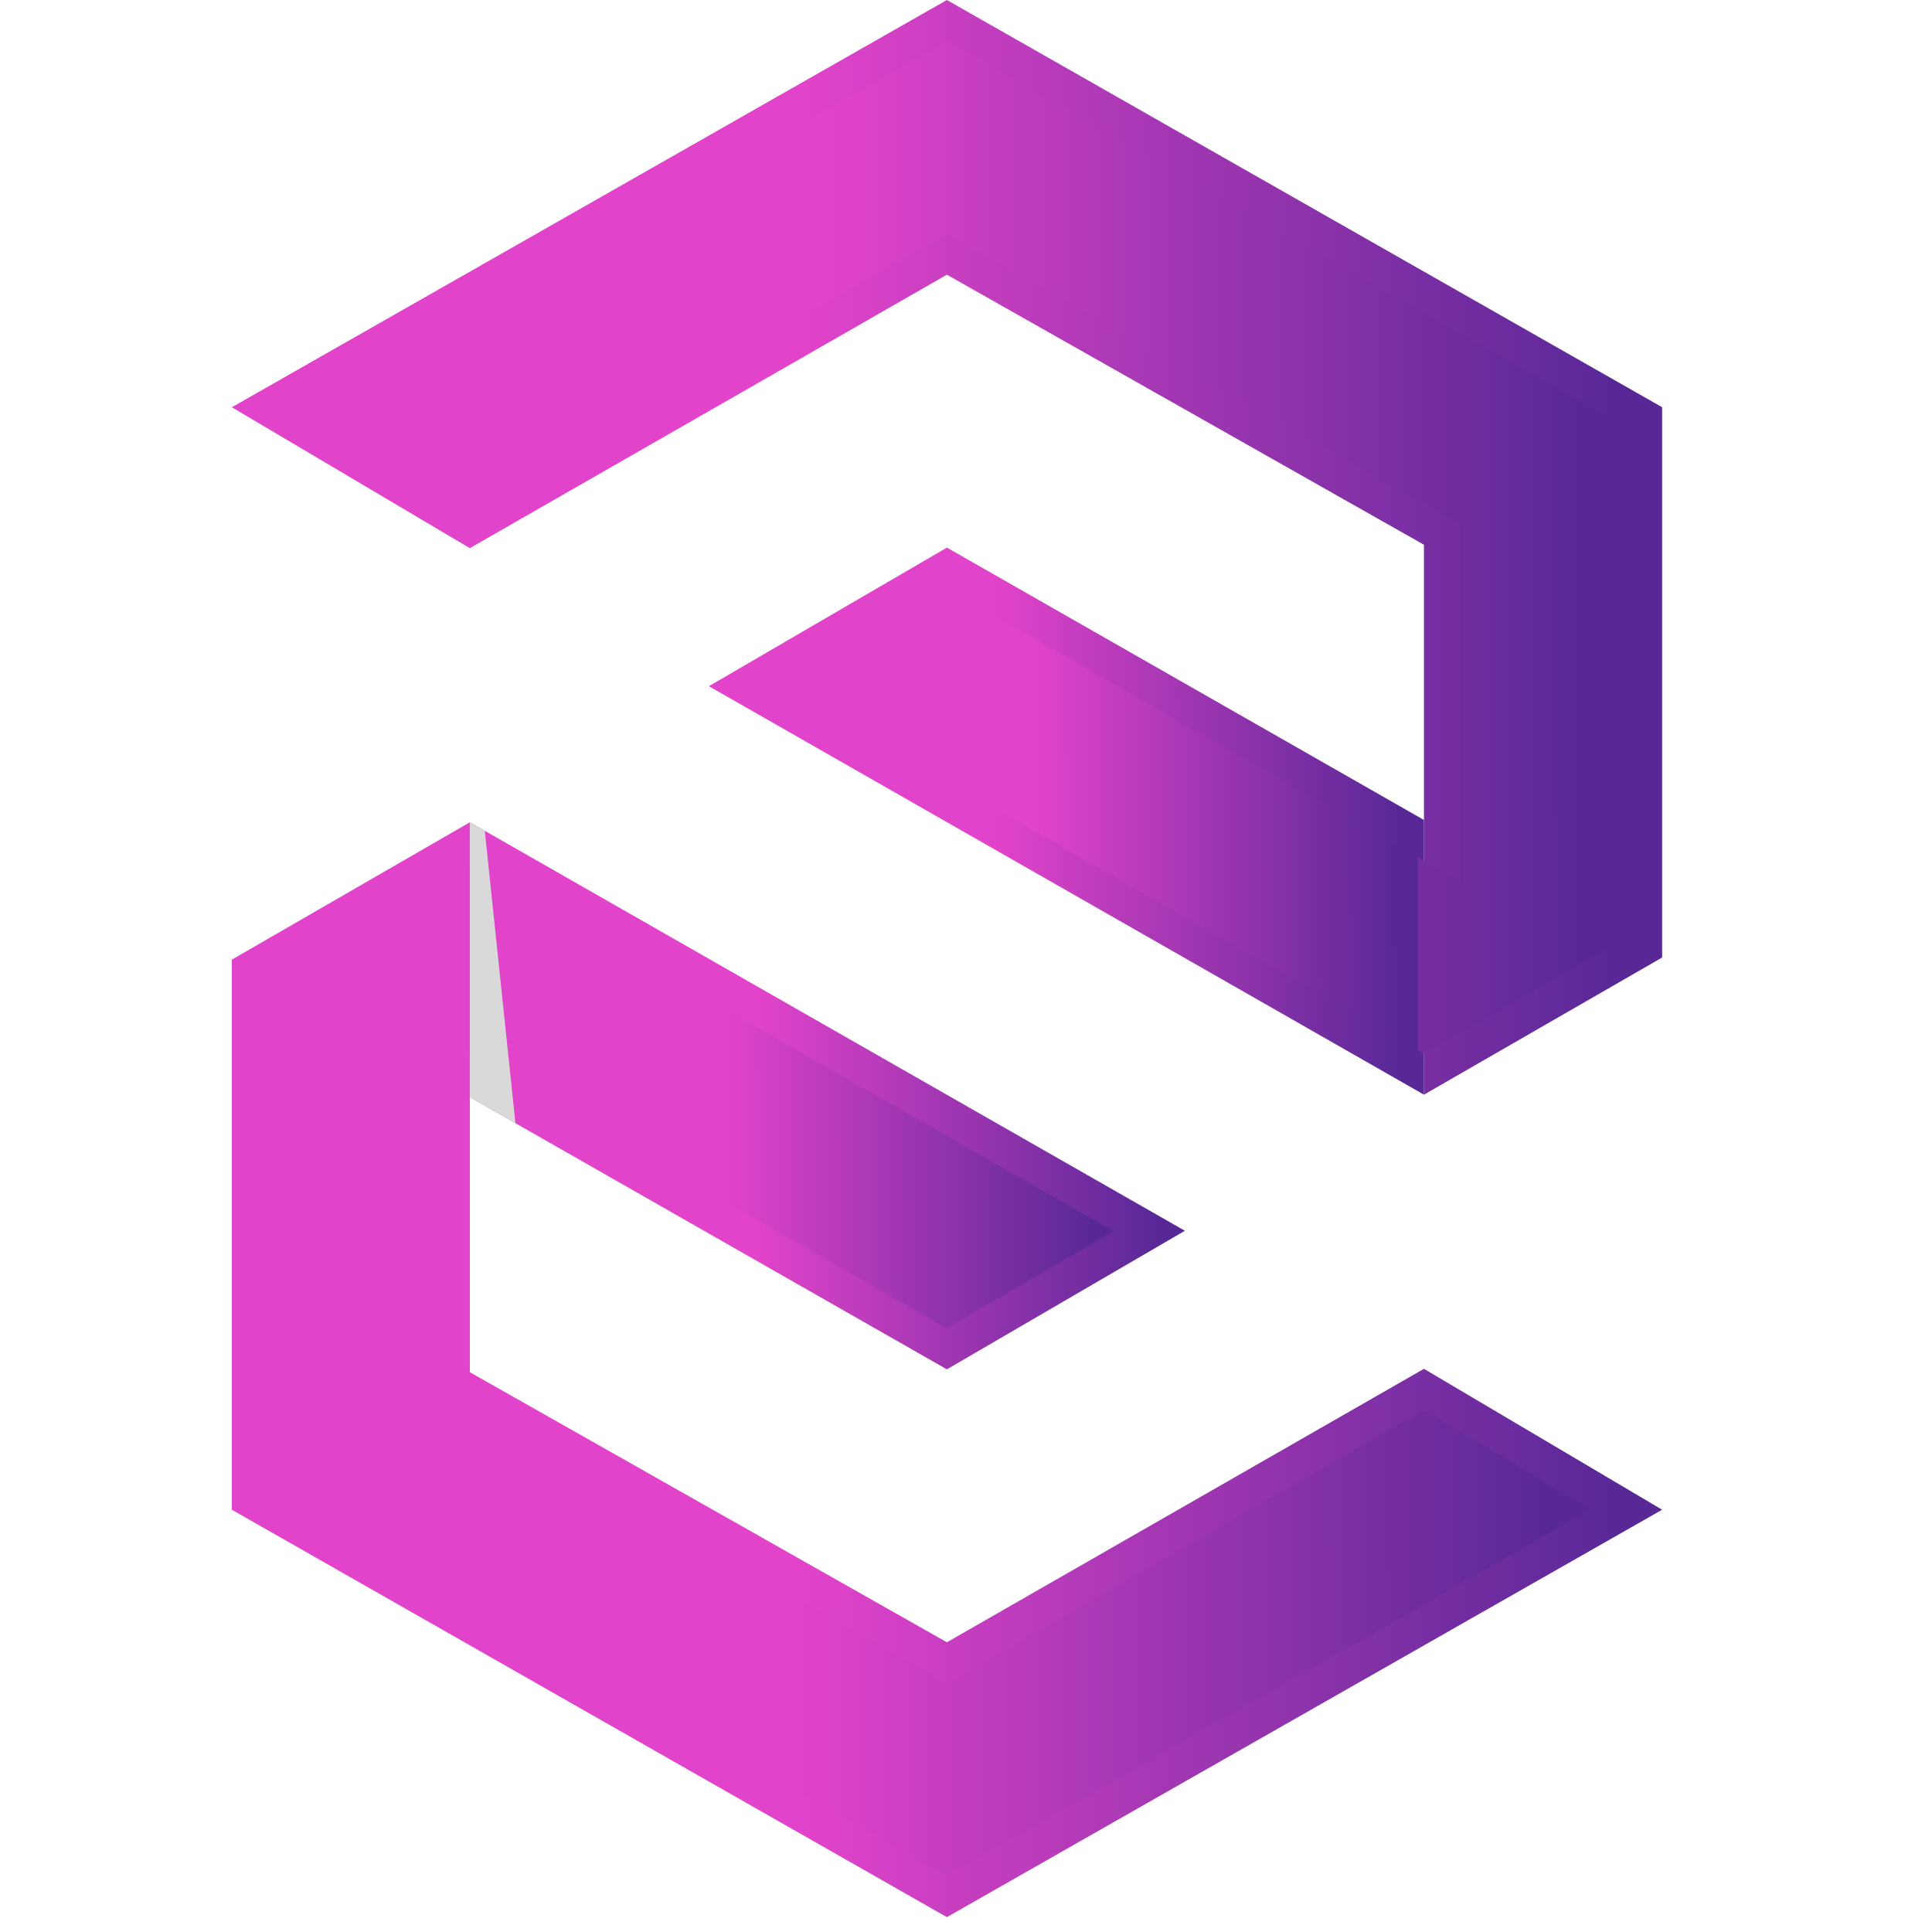 <svg width="700" height="700" viewBox="0 0 700 700" fill="none" xmlns="http://www.w3.org/2000/svg">
<path d="M343.078 0L84 147.547L170.23 198.601L343.078 99.526L515.926 197.375V396.621L602.221 346.922V147.547L343.078 0Z" fill="url(#paint0_linear_1_744)"/>
<path d="M343.081 198.407L256.85 248.622L515.928 396.62V297.094L343.081 198.407Z" fill="url(#paint1_linear_1_744)"/>
<g style="mix-blend-mode:lighten">
<g style="mix-blend-mode:lighten">
<path d="M343.147 213.316L282.734 248.557L513.736 380.549V310.713L343.147 213.316Z" fill="url(#paint2_linear_1_744)"/>
</g>
<g style="mix-blend-mode:lighten">
<path d="M343.073 14.847L109.683 147.807L170.354 183.693L343.073 84.683L528.83 189.889V319.299L513.727 310.715V380.551L515.921 381.778L589.307 339.437V155.1L343.073 14.847Z" fill="url(#paint3_linear_1_744)"/>
</g>
</g>
<path d="M343.077 496.143L429.307 445.928L170.229 297.93V397.52L343.077 496.143Z" fill="url(#paint4_linear_1_744)"/>
<path d="M343.078 694.615L602.221 547.003L515.926 495.95L343.078 595.024L170.23 497.176V297.93L84 347.693V547.003L343.078 694.615Z" fill="url(#paint5_linear_1_744)"/>
<g style="mix-blend-mode:lighten">
<g style="mix-blend-mode:lighten">
<path d="M343.022 481.299L403.499 446.058L170.303 312.84L169.271 313.421V382.031L343.022 481.299Z" fill="url(#paint6_linear_1_744)"/>
</g>
<g style="mix-blend-mode:lighten">
<path d="M515.796 510.928L343.142 609.874L157.321 504.733V375.258L169.262 382.035V313.425L96.908 355.185V539.522L343.078 679.71L576.468 546.815L515.796 510.928Z" fill="url(#paint7_linear_1_744)"/>
</g>
</g>
<g style="mix-blend-mode:multiply">
<path d="M175.651 301.028L170.229 297.93V397.52L186.752 406.944L175.651 301.028Z" fill="#D9D9D9"/>
</g>
<defs>
<linearGradient id="paint0_linear_1_744" x1="100.194" y1="793.234" x2="586.566" y2="792.793" gradientUnits="userSpaceOnUse">
<stop offset="0.396" stop-color="#E143CA"/>
<stop offset="1" stop-color="#582897"/>
</linearGradient>
<linearGradient id="paint1_linear_1_744" x1="264.946" y1="594.83" x2="508.102" y2="594.61" gradientUnits="userSpaceOnUse">
<stop offset="0.396" stop-color="#E143CA"/>
<stop offset="1" stop-color="#582897"/>
</linearGradient>
<linearGradient id="paint2_linear_1_744" x1="289.953" y1="547.778" x2="506.758" y2="547.57" gradientUnits="userSpaceOnUse">
<stop offset="0.396" stop-color="#E143CA"/>
<stop offset="1" stop-color="#582897"/>
</linearGradient>
<linearGradient id="paint3_linear_1_744" x1="124.672" y1="748.701" x2="574.818" y2="748.293" gradientUnits="userSpaceOnUse">
<stop offset="0.396" stop-color="#E143CA"/>
<stop offset="1" stop-color="#582897"/>
</linearGradient>
<linearGradient id="paint4_linear_1_744" x1="178.325" y1="694.353" x2="421.481" y2="694.132" gradientUnits="userSpaceOnUse">
<stop offset="0.396" stop-color="#E143CA"/>
<stop offset="1" stop-color="#582897"/>
</linearGradient>
<linearGradient id="paint5_linear_1_744" x1="100.194" y1="1091.29" x2="586.566" y2="1090.85" gradientUnits="userSpaceOnUse">
<stop offset="0.396" stop-color="#E143CA"/>
<stop offset="1" stop-color="#582897"/>
</linearGradient>
<linearGradient id="paint6_linear_1_744" x1="176.59" y1="649.755" x2="396.424" y2="649.542" gradientUnits="userSpaceOnUse">
<stop offset="0.396" stop-color="#E143CA"/>
<stop offset="1" stop-color="#582897"/>
</linearGradient>
<linearGradient id="paint7_linear_1_744" x1="111.894" y1="1045.99" x2="561.98" y2="1045.58" gradientUnits="userSpaceOnUse">
<stop offset="0.396" stop-color="#E143CA"/>
<stop offset="1" stop-color="#582897"/>
</linearGradient>
</defs>
</svg>
